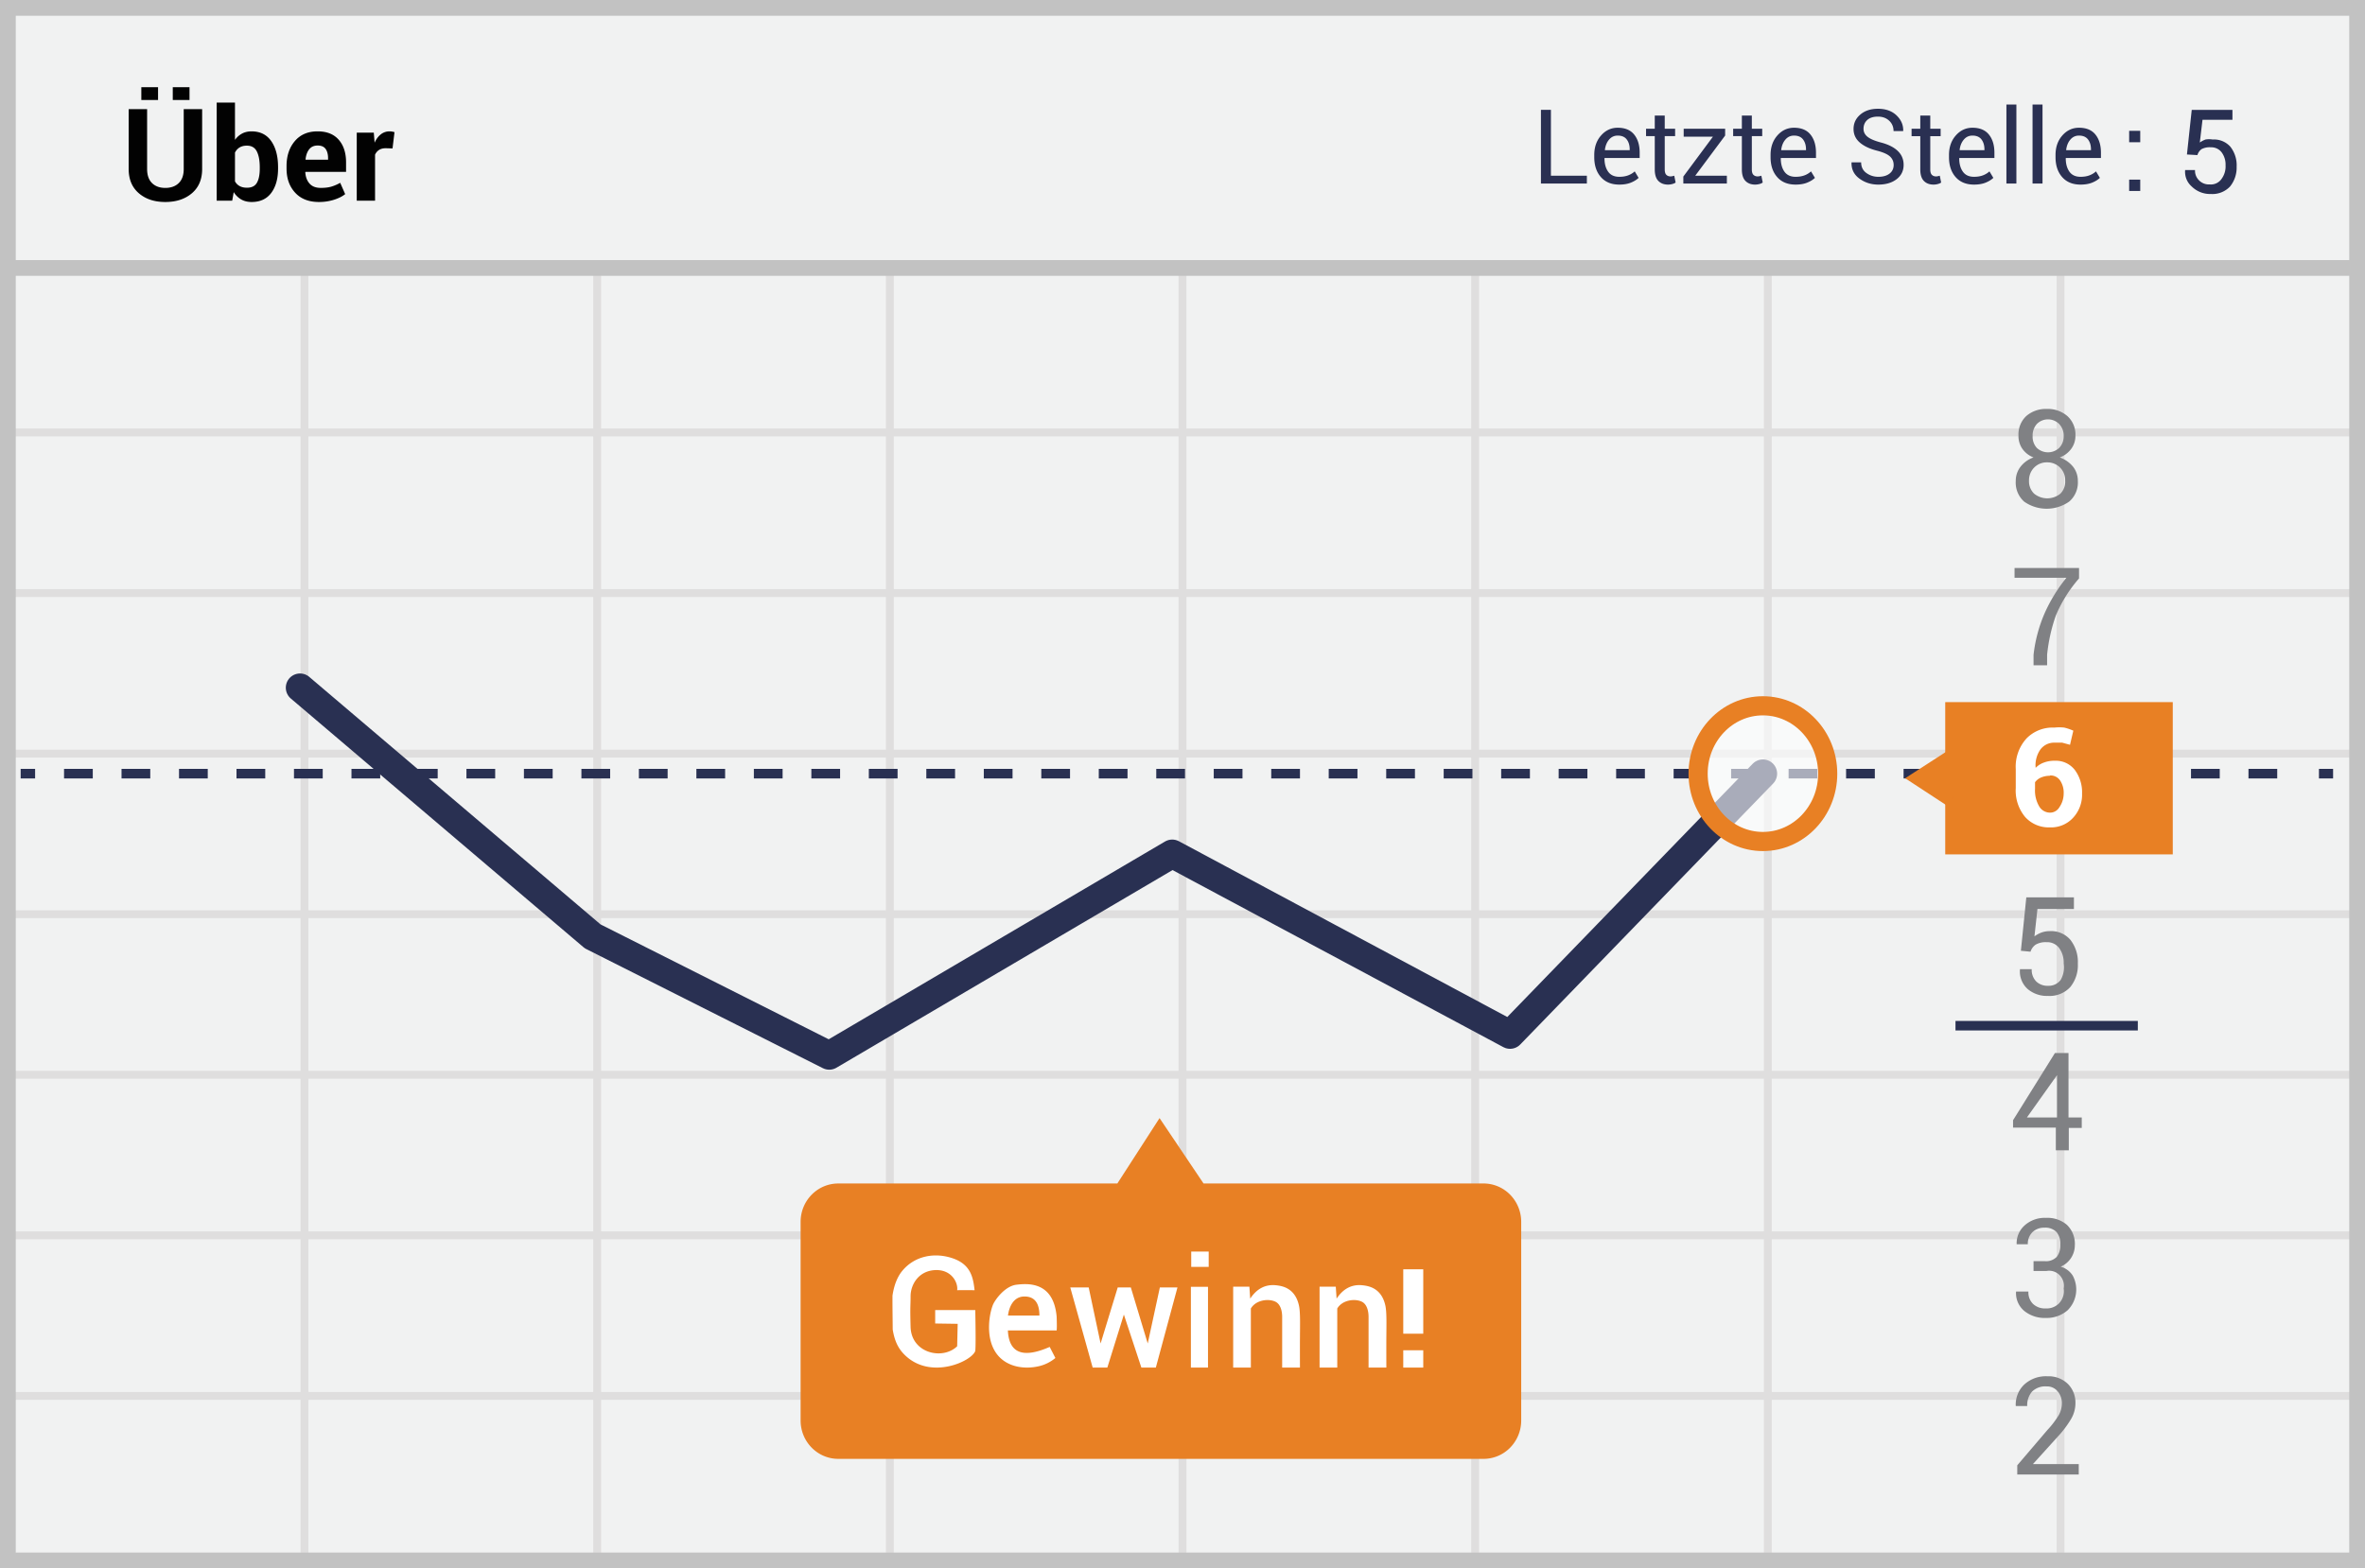 <svg width="300" height="199" xmlns="http://www.w3.org/2000/svg"><g fill="none" fill-rule="evenodd"><path fill="#F1F2F2" d="M0 0h300v199H0z"/><path d="M39.125 55.375V74.75H75.25V55.375H39.125zm0-1H75.25V34h1v20.375h36.125V34h1v20.375H149.5V34h1v20.375h36.125V34h1v20.375h36.125V34h1v20.375h36.125V34h1v20.375H299.5v1h-37.625V74.75H299.5v1h-37.625v19.375H299.5v1h-37.625V115.5H299.5v1h-37.625v19.375H299.5v1h-37.625v19.375H299.5v1h-37.625v19.375H299.5v1h-37.625V199h-1v-21.375H224.75V199h-1v-21.375h-36.125V199h-1v-21.375H150.5V199h-1v-21.375h-36.125V199h-1v-21.375H76.25V199h-1v-21.375H39.125V199h-1v-21.375H1.5v-1h36.625V157.25H1.5v-1h36.625v-19.375H1.5v-1h36.625V116.5H1.5v-1h36.625V96.125H1.5v-1h36.625V75.75H1.5v-1h36.625V55.375H1.5v-1h36.625V34h1v20.375zm221.75 1H224.75V74.75h36.125V55.375zm-37.125 0h-36.125V74.75h36.125V55.375zm-37.125 0H150.5V74.75h36.125V55.375zm-37.125 0h-36.125V74.75H149.5V55.375zm-37.125 0H76.25V74.75h36.125V55.375zM39.125 75.75v19.375H75.25V75.75H39.125zm221.75 0H224.75v19.375h36.125V75.75zm-37.125 0h-36.125v19.375h36.125V75.75zm-37.125 0H150.5v19.375h36.125V75.75zm-37.125 0h-36.125v19.375H149.5V75.75zm-37.125 0H76.25v19.375h36.125V75.75zm-73.25 20.375V115.5H75.25V96.125H39.125zm221.75 0H224.75V115.5h36.125V96.125zm-37.125 0h-36.125V115.5h36.125V96.125zm-37.125 0H150.5V115.5h36.125V96.125zm-37.125 0h-36.125V115.5H149.5V96.125zm-37.125 0H76.25V115.5h36.125V96.125zM39.125 116.5v19.375H75.25V116.5H39.125zm221.75 0H224.75v19.375h36.125V116.5zm-37.125 0h-36.125v19.375h36.125V116.5zm-37.125 0H150.5v19.375h36.125V116.5zm-37.125 0h-36.125v19.375H149.5V116.5zm-37.125 0H76.25v19.375h36.125V116.5zm-73.25 20.375v19.375H75.25v-19.375H39.125zm221.75 0H224.75v19.375h36.125v-19.375zm-37.125 0h-36.125v19.375h36.125v-19.375zm-37.125 0H150.5v19.375h36.125v-19.375zm-37.125 0h-36.125v19.375H149.5v-19.375zm-37.125 0H76.25v19.375h36.125v-19.375zm-73.25 20.375v19.375H75.25V157.25H39.125zm221.75 0H224.75v19.375h36.125V157.25zm-37.125 0h-36.125v19.375h36.125V157.25zm-37.125 0H150.5v19.375h36.125V157.25zm-37.125 0h-36.125v19.375H149.5V157.25zm-37.125 0H76.25v19.375h36.125V157.25z" fill="#DFDEDE"/><path stroke="#C2C2C2" stroke-width="2" d="M1 1h298v197H1z"/><path fill="#C2C2C2" d="M0 33h300v2H0z"/><g transform="translate(2 50.939)"><path d="M.62 47.228h1.834" stroke="#293052" stroke-width="1.215" stroke-linejoin="round"/><path d="M6.124 47.228h284.199" stroke="#293052" stroke-width="1.215" stroke-linejoin="round" stroke-dasharray="3.646"/><path d="M292.158 47.228h1.796" stroke="#293052" stroke-width="1.215" stroke-linejoin="round"/><path stroke="#293052" stroke-width="3.608" stroke-linecap="round" stroke-linejoin="round" d="M221.624 47.228l-32.075 33.11-42.855-22.943-43.505 25.592-30.01-15.114-37.121-31.552"/><path d="M254.349 69.704l.688-6.778h6.04v1.48h-4.626l-.382 3.467c.26-.19.542-.348.84-.467a3.083 3.083 0 0 1 1.071-.195 3.22 3.22 0 0 1 2.638 1.09 4.536 4.536 0 0 1 .956 3.04 4.378 4.378 0 0 1-.956 2.96 3.558 3.558 0 0 1-2.829 1.13 3.777 3.777 0 0 1-2.561-.858 2.989 2.989 0 0 1-.994-2.532h1.49a2.087 2.087 0 0 0 .574 1.558c.406.377.943.573 1.491.546a1.897 1.897 0 0 0 1.606-.74c.36-.636.496-1.379.382-2.104a3.119 3.119 0 0 0-.573-1.948 1.897 1.897 0 0 0-1.606-.74 2.522 2.522 0 0 0-1.376.312 1.712 1.712 0 0 0-.65.896l-1.223-.117zm6.078 21.152h1.644v1.324h-1.644v2.844h-1.644V92.14h-5.428v-.935l5.314-8.53h1.72v8.18h.038zm-5.314 0h3.823v-5.804.428l-3.823 5.376zm.841 18.23h1.415a1.89 1.89 0 0 0 1.529-.545c.331-.447.494-1 .459-1.559a2.288 2.288 0 0 0-.497-1.597 1.966 1.966 0 0 0-1.53-.545 2.08 2.08 0 0 0-1.529.584c-.39.403-.599.954-.573 1.52h-1.415a3.026 3.026 0 0 1 .994-2.377 3.78 3.78 0 0 1 2.715-.973 3.777 3.777 0 0 1 2.676.895 3.345 3.345 0 0 1 .994 2.61 2.96 2.96 0 0 1-1.797 2.688 2.68 2.68 0 0 1 1.53 1.13 3.713 3.713 0 0 1-.65 4.401 4.006 4.006 0 0 1-2.753.974 4.115 4.115 0 0 1-2.753-.896 2.947 2.947 0 0 1-1.032-2.454h1.567c-.036.58.172 1.147.574 1.558a2.193 2.193 0 0 0 1.605.585 2.23 2.23 0 0 0 1.644-.585c.517-.501.76-1.229.65-1.947a1.932 1.932 0 0 0-.518-1.693 1.851 1.851 0 0 0-1.66-.528h-1.645v-1.246zm5.773 27.073h-7.837v-1.169l3.823-4.48a11.35 11.35 0 0 0 1.452-1.908c.244-.441.375-.936.383-1.442a2.325 2.325 0 0 0-.535-1.558 1.744 1.744 0 0 0-1.415-.623 2.382 2.382 0 0 0-1.835.662 2.641 2.641 0 0 0-.612 1.83H253.7a3.502 3.502 0 0 1 1.032-2.687 4.045 4.045 0 0 1 2.982-1.09 3.517 3.517 0 0 1 2.6.973c.638.648.984 1.537.955 2.454a3.95 3.95 0 0 1-.573 2.026 12.986 12.986 0 0 1-1.644 2.181l-3.173 3.506h5.81v1.325h.039zm0-113.705a17.38 17.38 0 0 0-2.944 4.713 21.452 21.452 0 0 0-1.108 4.986v1.324h-1.72v-1.324a18.383 18.383 0 0 1 1.414-5.298 20.24 20.24 0 0 1 2.752-4.48h-6.575V21.13h8.18v1.325zm-.459-18.114a2.761 2.761 0 0 1-.535 1.675c-.369.501-.874.88-1.453 1.09a3.821 3.821 0 0 1 1.682 1.17c.408.518.624 1.166.612 1.83.058 1-.354 1.969-1.109 2.61a4.969 4.969 0 0 1-5.696 0 3.224 3.224 0 0 1-1.07-2.61c-.01-.664.207-1.31.611-1.83a3.556 3.556 0 0 1 1.644-1.17 3.065 3.065 0 0 1-1.414-1.09 2.842 2.842 0 0 1-.497-1.675c-.05-.94.314-1.855.994-2.493a3.778 3.778 0 0 1 2.6-.896c.945-.04 1.871.28 2.599.896a3.145 3.145 0 0 1 1.032 2.493zm-1.3 5.726a2.243 2.243 0 0 0-2.293-2.337 2.233 2.233 0 0 0-1.644.662 2.282 2.282 0 0 0-.65 1.675 2.163 2.163 0 0 0 .65 1.636 2.637 2.637 0 0 0 3.326 0c.427-.428.65-1.026.611-1.636zm-.19-5.687a2.126 2.126 0 0 0-.574-1.519 2 2 0 0 0-2.83 0 2.167 2.167 0 0 0-.534 1.52 2.08 2.08 0 0 0 .535 1.518 2.074 2.074 0 0 0 2.829 0c.387-.405.594-.954.573-1.519z" fill="#808184" fill-rule="nonzero"/><path d="M186.07 99.23h-35.4l-5.581-8.296-5.353 8.297h-35.4c-2.64 0-4.779 2.18-4.779 4.869v25.203c0 2.689 2.14 4.869 4.779 4.869h81.735a4.731 4.731 0 0 0 3.453-1.384 4.915 4.915 0 0 0 1.44-3.485v-25.164a4.916 4.916 0 0 0-1.426-3.51 4.731 4.731 0 0 0-3.467-1.398z" fill="#E88024" fill-rule="nonzero"/><ellipse cx="11.545" cy="8.687" rx="8.219" ry="8.609" opacity=".6" transform="translate(210.079 38.541)" fill="#FFF" fill-rule="nonzero"/><ellipse stroke="#E88024" stroke-width="2.43" cx="221.624" cy="47.228" rx="8.219" ry="8.609"/><path fill="#E88024" fill-rule="nonzero" d="M244.753 38.152h28.863v19.32h-28.863z"/><path d="M258.592 41.385c.42-.047.842-.047 1.262 0 .393.094.777.224 1.147.39l-.421 1.791-.994-.272h-.994a2.164 2.164 0 0 0-1.759.857 3.476 3.476 0 0 0-.611 2.337 2.784 2.784 0 0 1 1.032-.662 3.759 3.759 0 0 1 1.415-.234 3.035 3.035 0 0 1 2.523 1.168c.636.862.96 1.922.917 3a4.292 4.292 0 0 1-1.147 3.077 3.787 3.787 0 0 1-2.943 1.208 4.015 4.015 0 0 1-3.135-1.325 5.245 5.245 0 0 1-1.185-3.661v-2.415a5.318 5.318 0 0 1 1.376-3.896 4.616 4.616 0 0 1 3.517-1.363zm-.573 6.116a2.708 2.708 0 0 0-1.147.233c-.29.126-.54.327-.727.585v.818c-.051.79.136 1.579.536 2.259a1.6 1.6 0 0 0 1.376.779c.49-.002.94-.27 1.185-.701.346-.502.533-1.1.535-1.714a2.765 2.765 0 0 0-.459-1.675 1.443 1.443 0 0 0-1.3-.623v.039z" fill="#FFF" fill-rule="nonzero"/><path fill="#E88024" fill-rule="nonzero" d="M248.27 47.812l-3.364 3.428-5.238-3.428 5.238-3.389z"/><path d="M246.053 79.209h23.129" stroke="#293052" stroke-width="1.215" stroke-linejoin="round"/></g><path d="M25.642 13.846v7.603c0 1.309-.433 2.332-1.3 3.072-.867.74-1.992 1.109-3.375 1.109-1.378 0-2.496-.37-3.355-1.11-.86-.739-1.289-1.762-1.289-3.071v-7.603h2.338v7.603c0 .777.208 1.37.622 1.78.415.409.976.614 1.684.614.718 0 1.287-.205 1.707-.615.42-.41.63-1.002.63-1.779v-7.603h2.338zm-1.603-1.157h-2.123V11.06h2.123v1.628zm-3.99 0h-2.122V11.06h2.122v1.628zm15.223 8.696c0 1.287-.287 2.317-.861 3.088-.575.771-1.405 1.157-2.49 1.157-.505 0-.945-.107-1.32-.32a2.729 2.729 0 0 1-.953-.933l-.192 1.085h-1.97V13.016h2.321v4.731c.25-.346.55-.612.898-.798.348-.186.748-.28 1.2-.28 1.096 0 1.931.414 2.506 1.242.574.827.861 1.929.861 3.307v.167zm-2.321-.167c0-.84-.124-1.507-.371-1.999-.248-.492-.67-.738-1.265-.738-.362 0-.668.076-.918.227-.25.152-.446.369-.59.65v3.655c.144.26.342.46.594.598.253.139.563.208.93.208.601 0 1.021-.212 1.26-.635.24-.422.36-1.022.36-1.799v-.167zm7.5 4.412c-1.288 0-2.293-.395-3.016-1.185-.724-.79-1.086-1.807-1.086-3.052v-.319c0-1.292.351-2.35 1.054-3.175.702-.825 1.667-1.234 2.896-1.23 1.16 0 2.049.356 2.669 1.066.62.71.93 1.666.93 2.868v1.205H38.75l-.024.048c.037.59.217 1.07.539 1.436.321.367.799.55 1.432.55.521 0 .964-.053 1.328-.159a5.42 5.42 0 0 0 1.13-.487l.63 1.436c-.346.282-.814.52-1.405.71a6.227 6.227 0 0 1-1.93.288zm-.152-7.165c-.468 0-.829.161-1.081.483-.253.322-.406.748-.46 1.28l.017.04h2.84v-.175c0-.506-.103-.903-.31-1.193-.208-.29-.543-.435-1.006-.435zm9.494.367l-.854-.024c-.345 0-.63.072-.853.216a1.365 1.365 0 0 0-.51.606v5.832h-2.323V16.83h2.163l.103 1.276c.202-.452.464-.804.786-1.057a1.752 1.752 0 0 1 1.113-.38c.117 0 .225.01.323.029.099.018.198.041.3.068l-.248 2.066z" fill="#020202"/><path d="M271.451 18.045h-1.367v-1.443h1.405v1.443h-.038zm0 6.19h-1.367v-1.443h1.405v1.443h-.038zm5.962-4.633l.608-5.658h5.164v1.253h-3.797l-.342 2.886c.223-.157.466-.285.721-.38.302-.051.61-.051.912 0a2.772 2.772 0 0 1 2.24.912c.565.724.848 1.628.798 2.544a3.797 3.797 0 0 1-.836 2.507 3.076 3.076 0 0 1-2.43.949 3.304 3.304 0 0 1-2.43-.95 2.468 2.468 0 0 1-.836-2.088h1.253c-.024.48.155.95.494 1.291.356.37.855.564 1.367.532.6.058 1.185-.219 1.52-.722.355-.496.53-1.1.493-1.709a2.582 2.582 0 0 0-.494-1.633 1.633 1.633 0 0 0-1.367-.645 2.203 2.203 0 0 0-1.177.228 1.405 1.405 0 0 0-.532.76l-1.329-.077z" fill="#293052" fill-rule="nonzero"/><path d="M196.734 22.299h4.56v.989h-5.826v-9.352h1.266v8.363zm8.67 1.124c-.997 0-1.775-.32-2.334-.957-.559-.638-.838-1.478-.838-2.518v-.283c0-.997.288-1.823.864-2.476.576-.653 1.279-.98 2.11-.98.929 0 1.626.29 2.09.868.465.578.697 1.347.697 2.306v.668h-4.445l-.019.032c0 .698.154 1.264.463 1.699.308.434.779.652 1.413.652.428 0 .804-.061 1.127-.183.323-.122.6-.29.832-.505l.494.823c-.248.24-.576.442-.982.606-.407.165-.898.248-1.471.248zm-.198-6.218c-.441 0-.807.17-1.096.511-.289.34-.465.776-.53 1.307l.013.032h3.135v-.103c0-.505-.124-.922-.373-1.252-.248-.33-.631-.495-1.15-.495zm5.966-2.543v1.676h1.317v.938h-1.317v4.22c0 .325.068.554.203.687s.313.2.536.2c.073 0 .154-.01.244-.03.09-.019.165-.04.225-.06l.173.866c-.094.078-.233.14-.417.19-.184.05-.366.074-.546.074-.514 0-.923-.155-1.227-.466-.304-.31-.456-.797-.456-1.461v-4.22h-1.105v-.938h1.105v-1.676h1.265zm3.867 7.637h4.014v.989h-5.523v-.886l3.757-5.062h-3.712v-1.002h5.26v.86l-3.796 5.1zm7.181-7.637v1.676h1.317v.938h-1.317v4.22c0 .325.067.554.202.687s.314.2.537.2c.072 0 .154-.01.244-.03.09-.019.165-.04.225-.06l.173.866a1.11 1.11 0 0 1-.418.19c-.184.05-.366.074-.546.074-.513 0-.922-.155-1.226-.466-.304-.31-.456-.797-.456-1.461v-4.22h-1.105v-.938h1.105v-1.676h1.265zm5.55 8.76c-.998 0-1.777-.318-2.335-.956-.56-.638-.839-1.478-.839-2.518v-.283c0-.997.288-1.823.864-2.476.576-.653 1.28-.98 2.11-.98.93 0 1.626.29 2.091.868.465.578.697 1.347.697 2.306v.668h-4.445l-.02.032c0 .698.155 1.264.463 1.699.309.434.78.652 1.413.652.429 0 .804-.061 1.128-.183a2.5 2.5 0 0 0 .831-.505l.495.823c-.248.24-.576.442-.983.606-.406.165-.897.248-1.47.248zm-.2-6.217c-.44 0-.806.17-1.095.511-.289.34-.465.776-.53 1.307l.013.032h3.135v-.103c0-.505-.125-.922-.373-1.252-.248-.33-.632-.495-1.15-.495zm12.64 3.726c0-.424-.151-.78-.455-1.067-.304-.286-.84-.53-1.606-.732-.95-.235-1.693-.582-2.226-1.04-.533-.458-.8-1.034-.8-1.728 0-.732.288-1.342.861-1.83.574-.489 1.32-.733 2.236-.733.984 0 1.77.28 2.354.838.584.56.868 1.211.85 1.956l-.019.039h-1.207c0-.531-.185-.97-.556-1.317-.37-.347-.844-.52-1.422-.52-.591 0-1.044.143-1.359.43-.315.287-.472.66-.472 1.118 0 .406.172.746.517 1.018.345.272.905.51 1.68.716.942.244 1.659.604 2.151 1.079.493.475.739 1.062.739 1.76 0 .753-.296 1.36-.89 1.818-.593.458-1.367.687-2.321.687-.904 0-1.701-.253-2.393-.758-.692-.505-1.027-1.182-1.005-2.03l.013-.038h1.207c0 .586.223 1.04.668 1.358.445.32.949.479 1.51.479.599 0 1.073-.135 1.422-.405.35-.27.524-.636.524-1.098zm4.645-6.27v1.677h1.316v.938h-1.316v4.22c0 .325.067.554.202.687s.313.2.536.2c.073 0 .154-.01.244-.03.09-.019.165-.04.225-.06l.173.866c-.094.078-.233.14-.417.19-.184.05-.366.074-.546.074-.514 0-.923-.155-1.227-.466-.304-.31-.456-.797-.456-1.461v-4.22h-1.105v-.938h1.105v-1.676h1.266zm5.549 8.762c-.998 0-1.776-.32-2.335-.957-.559-.638-.838-1.478-.838-2.518v-.283c0-.997.288-1.823.864-2.476.576-.653 1.28-.98 2.11-.98.929 0 1.626.29 2.09.868.465.578.697 1.347.697 2.306v.668h-4.444l-.02.032c0 .698.155 1.264.463 1.699.308.434.78.652 1.413.652.428 0 .804-.061 1.127-.183.323-.122.6-.29.832-.505l.495.823c-.249.24-.576.442-.983.606-.407.165-.897.248-1.471.248zm-.2-6.218c-.44 0-.805.17-1.094.511-.29.34-.466.776-.53 1.307l.013.032h3.134v-.103c0-.505-.124-.922-.372-1.252-.249-.33-.632-.495-1.15-.495zm5.576 6.083h-1.265v-10.02h1.265v10.02zm3.314 0h-1.265v-10.02h1.265v10.02zm4.824.135c-.998 0-1.776-.32-2.335-.957-.559-.638-.838-1.478-.838-2.518v-.283c0-.997.288-1.823.864-2.476.576-.653 1.28-.98 2.11-.98.929 0 1.626.29 2.09.868.465.578.697 1.347.697 2.306v.668h-4.444l-.02.032c0 .698.155 1.264.463 1.699.308.434.78.652 1.413.652.428 0 .804-.061 1.127-.183.323-.122.6-.29.832-.505l.494.823c-.248.24-.575.442-.982.606-.407.165-.897.248-1.471.248zm-.2-6.218c-.44 0-.805.17-1.094.511-.29.34-.466.776-.53 1.307l.013.032h3.134v-.103c0-.505-.124-.922-.373-1.252-.248-.33-.631-.495-1.15-.495z" fill="#2A3052"/><g fill="#FFF"><path d="M167.387 163.265h2.057l.103 1.514c.842-1.27 1.935-1.835 3.278-1.694.777.081 2.418.339 2.907 2.572.179.818.14 2.201.127 4.081-.005.73-.005 1.994 0 3.79h-2.257V167.1c0-.756-.208-1.6-.835-1.92-.862-.438-2.485-.254-3.136.853v7.497h-2.244v-10.264zm-10.959 0h2.056l.104 1.514c.842-1.27 1.935-1.835 3.278-1.694.777.081 2.417.339 2.906 2.572.18.818.141 2.201.128 4.081-.005.73-.005 1.994 0 3.79h-2.257V167.1c0-.756-.209-1.6-.836-1.92-.862-.438-2.484-.254-3.136.853v7.497h-2.243v-10.264zm-9.3.096h2.233l-2.743 10.168h-1.835l-2.22-6.728-2.097 6.728h-1.86l-2.842-10.168h2.337l1.51 7.11 2.172-7.11h1.663l2.143 7.11zm-13.091 5.451h-6.188c.136 2.89 1.904 3.587 5.304 2.095l.722 1.406a5.03 5.03 0 0 1-2.16 1.057c-1.683.37-3.325.087-4.464-.763-2.47-1.842-1.84-5.71-1.295-7.044.254-.623 1.506-2.38 2.995-2.55 1.349-.153 4.687-.477 5.086 4.06.032.923.032 1.503 0 1.74zm-2.187-1.881c.001-1.615-.63-2.422-1.895-2.422-1.897 0-2.09 2.422-2.09 2.422h3.985zm-13.221 1.004v-1.7h5.084c.057 2.962.057 4.689 0 5.18-.429 1.297-5.506 3.654-8.784.664-.977-.89-1.437-1.878-1.688-3.373-.011-1.526-.038-2.958-.028-4.312.248-1.66.798-2.603 1.241-3.139 1.612-1.948 4.18-2.367 6.438-1.578 2.259.79 2.552 2.43 2.735 4.033-.523 0-.8-.022-2.211 0 .143-.902-.67-2.647-2.788-2.551-2.12.096-3.12 1.856-3.12 3.323 0 1.466-.076.974 0 3.888.097 3.346 4.064 4.244 5.908 2.456l.067-2.849-2.854-.042zm32.435-4.654h2.171v10.248h-2.171V163.28zm.043-4.473h2.216v1.945h-2.216v-1.945z"/><path d="M180.539 169.23h-2.535v-8.172h2.535v8.171zm0 4.299h-2.535v-2.196h2.535v2.196z" fill-rule="nonzero"/></g></g></svg>